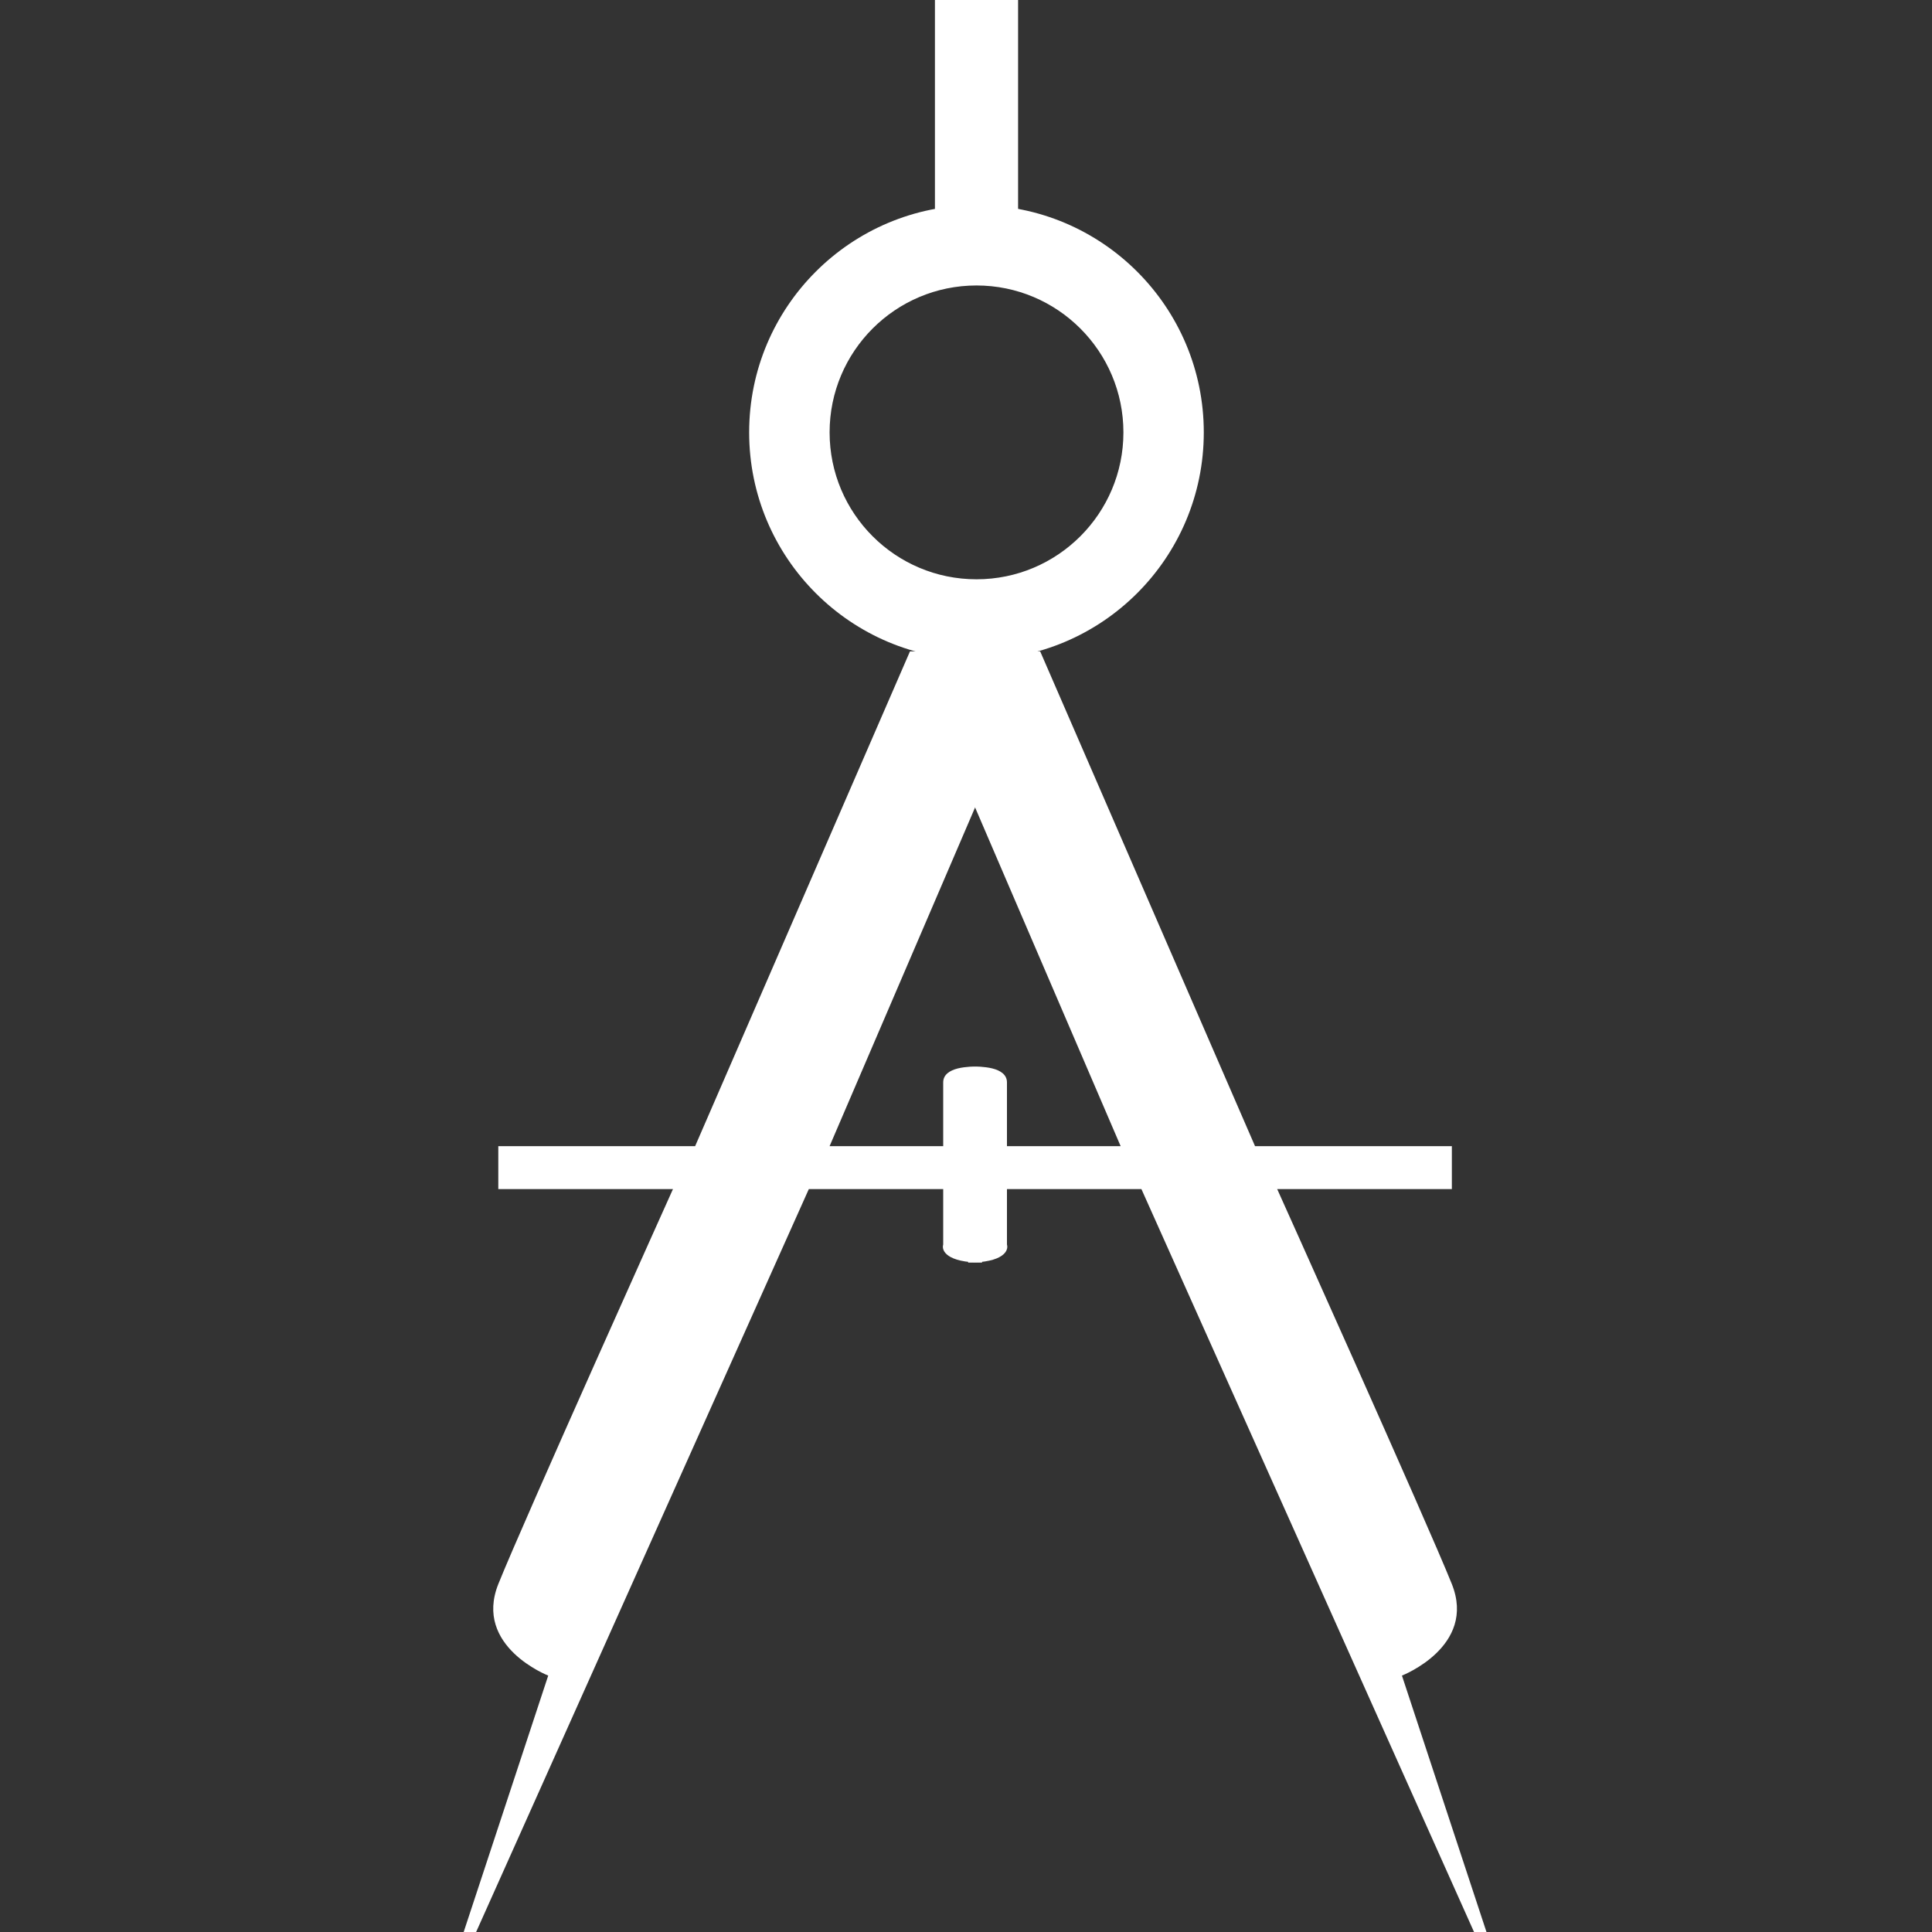<svg width="25" height="25" viewBox="0 0 25 25" fill="none" xmlns="http://www.w3.org/2000/svg">
<rect x="0" y="0" width="25" height="25" fill="#333333" stroke="none"/>
<path d="M8.995 14.831L11.775 8.429H12.707V10.24L10.735 14.831H12.205V14.006C12.205 13.806 12.54 13.791 12.707 13.809V16.338C12.248 16.338 12.181 16.182 12.205 16.105V15.387H10.466L6.161 25H6L7.094 21.682C7.094 21.682 6.126 21.306 6.448 20.498C6.771 19.692 8.708 15.387 8.708 15.387H6.448V14.831H8.995Z" fill="white"/>
<path d="M16.24 14.831L13.46 8.429H12.528V10.24L14.501 14.831H13.03V14.006C13.03 13.806 12.695 13.791 12.528 13.809V16.338C12.987 16.338 13.054 16.182 13.03 16.105V15.387H14.77L19.074 25H19.235L18.141 21.682C18.141 21.682 19.11 21.306 18.787 20.498C18.464 19.692 16.527 15.387 16.527 15.387H18.787V14.831H16.24Z" fill="white"/>
<path fill-rule="evenodd" clip-rule="evenodd" d="M12.636 7.496C13.685 7.496 14.537 6.645 14.537 5.595C14.537 4.546 13.685 3.694 12.636 3.694C11.586 3.694 10.735 4.546 10.735 5.595C10.735 6.645 11.586 7.496 12.636 7.496ZM12.636 8.537C14.26 8.537 15.577 7.22 15.577 5.595C15.577 3.971 14.26 2.654 12.636 2.654C11.011 2.654 9.694 3.971 9.694 5.595C9.694 7.22 11.011 8.537 12.636 8.537Z" fill="white"/>
<path d="M12.098 0H13.174V2.834H12.098V0Z" fill="white"/>
</svg>
